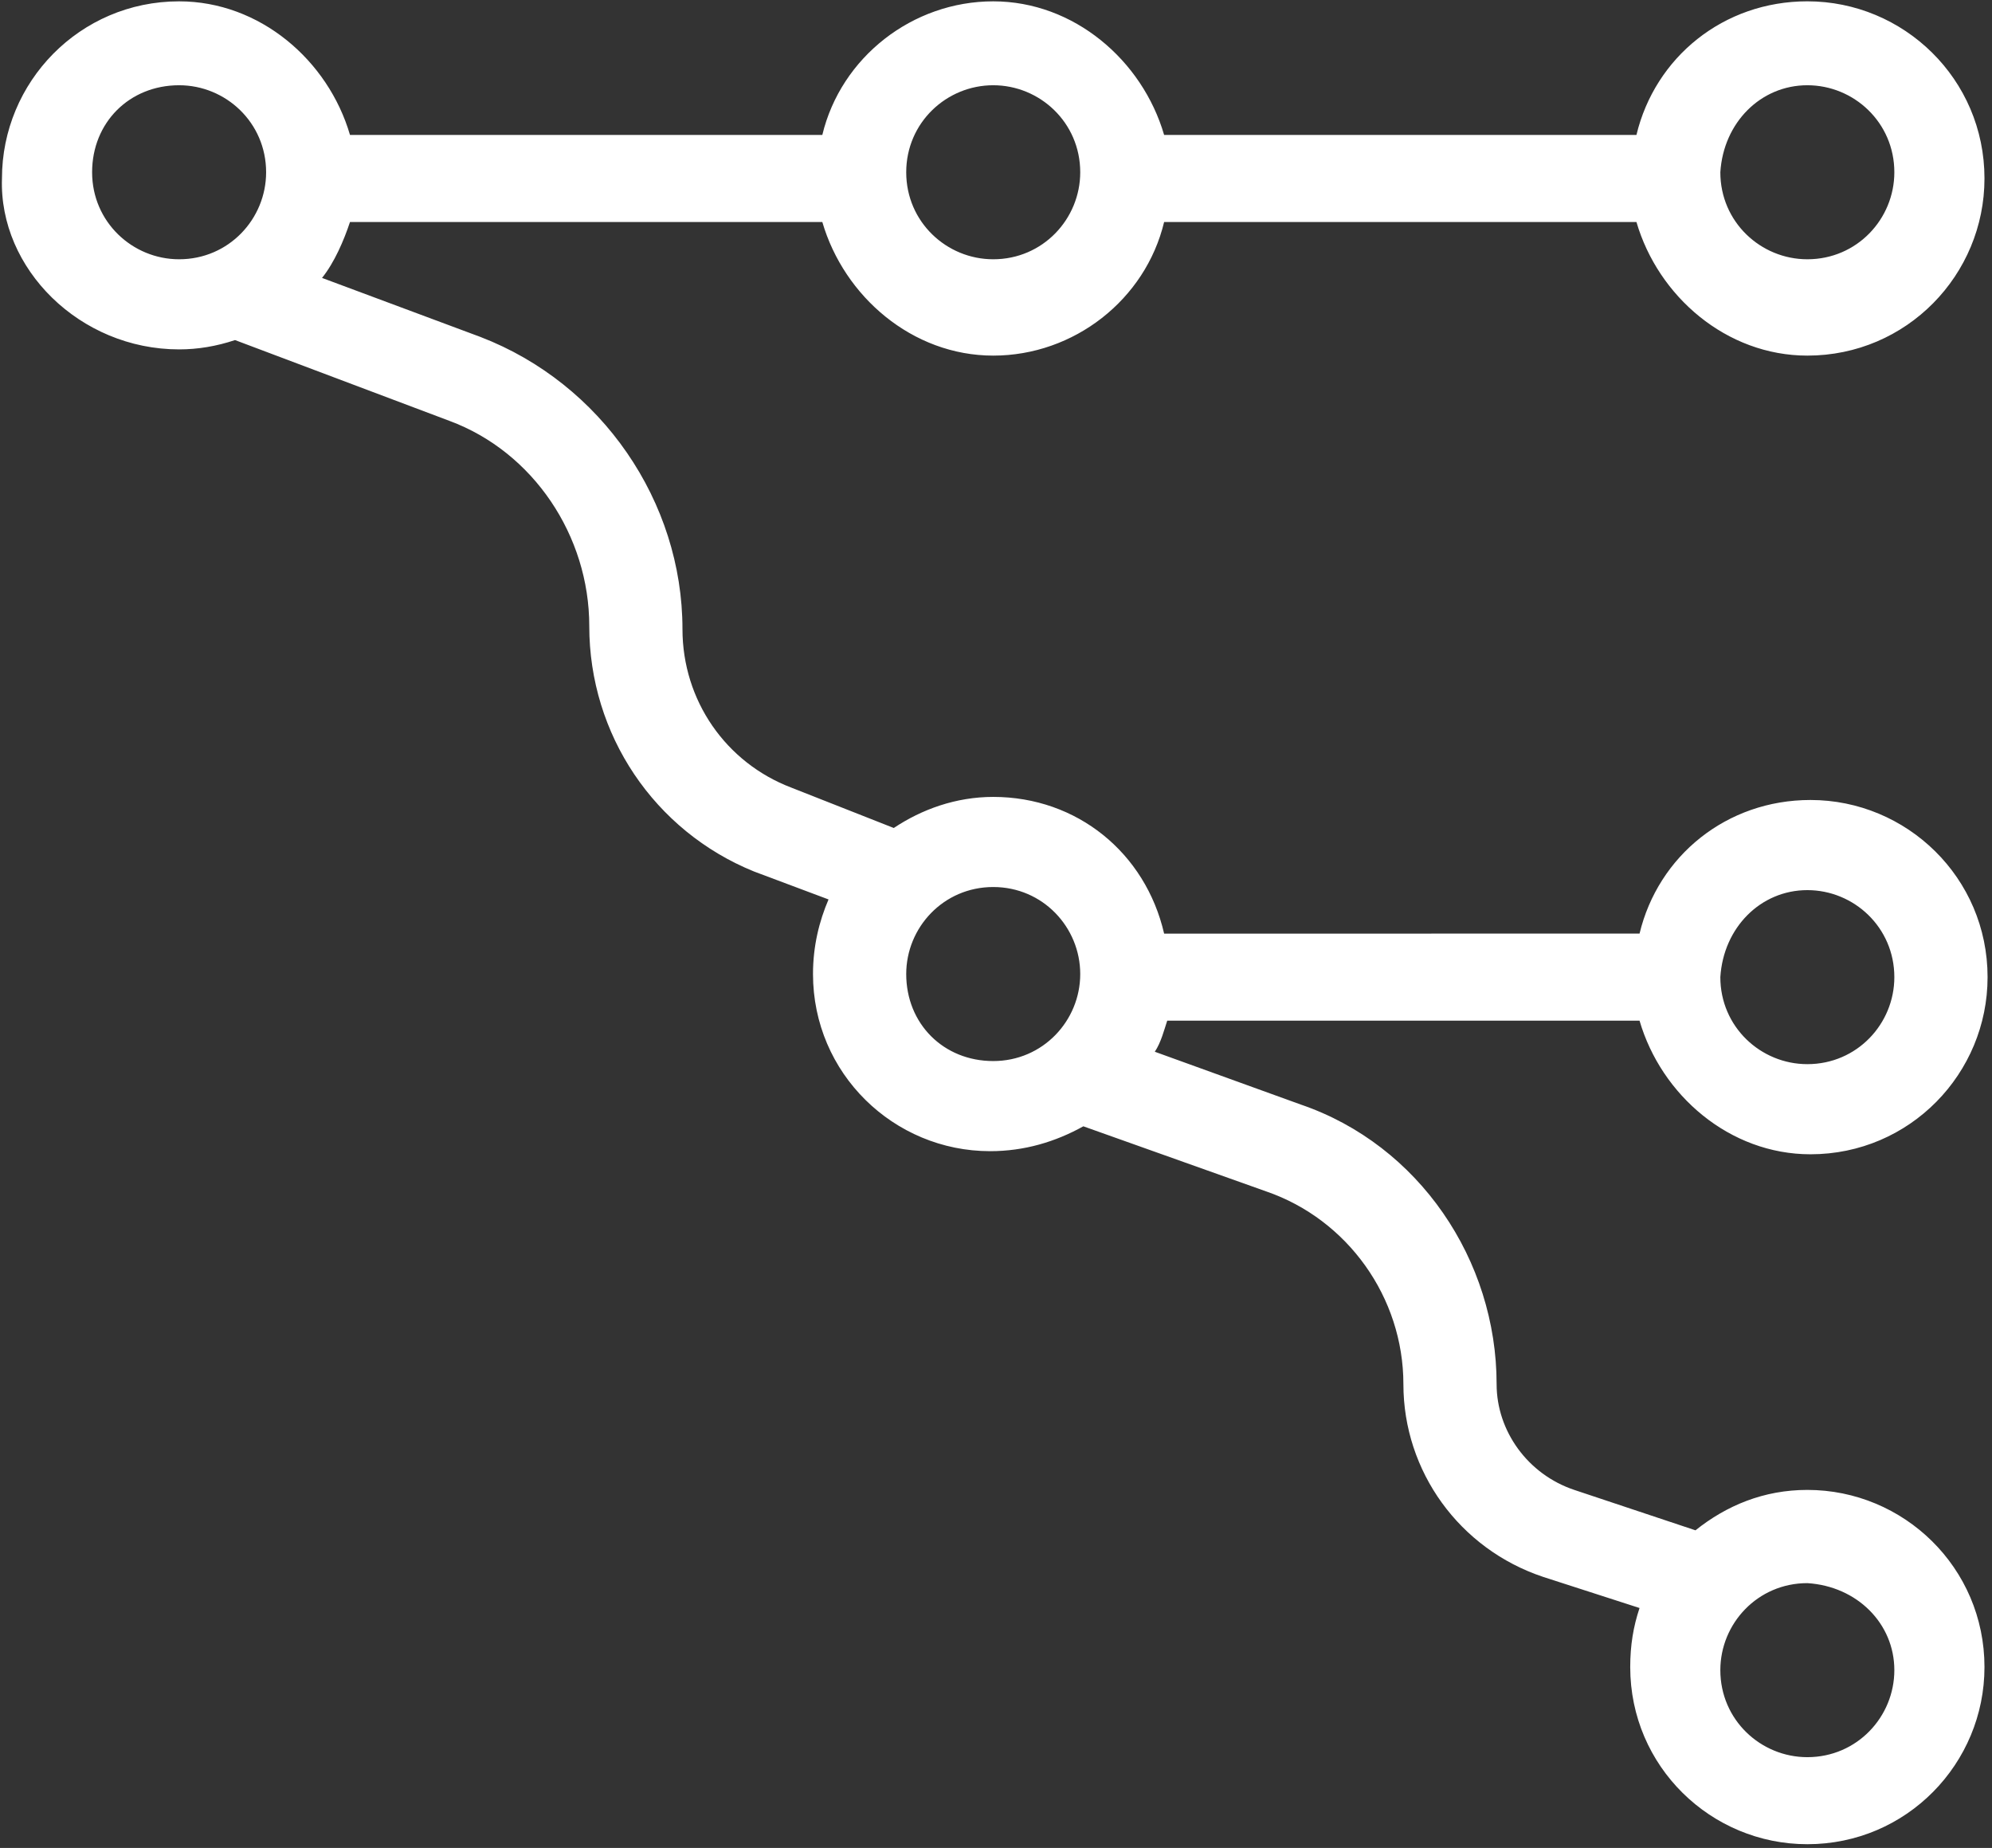 <?xml version="1.0" encoding="UTF-8"?>
<svg width="359px" height="333px" viewBox="0 0 359 333" version="1.1" xmlns="http://www.w3.org/2000/svg" xmlns:xlink="http://www.w3.org/1999/xlink">
    <rect x="0" y="0" width="359" height="333" fill="#333333" stroke="none"/>
    <title>Shape</title>
    <g id="Page-1" stroke="none" stroke-width="1" fill="none" fill-rule="evenodd">
        <g id="noun-git-3254043" transform="translate(0.339, 0.237)" fill="#FFFFFF" fill-rule="nonzero">
            <path d="M31.941,62.723 C35.301,62.723 38.66,62.165 42.019,61.044 L80.66,75.603 C95.781,81.204 105.859,96.322 105.859,112.564 C105.859,132.166 117.621,149.525 135.539,156.802 L148.98,161.841 C147.301,165.763 146.18,170.239 146.18,175.282 C146.18,193.204 160.739,207.204 178.102,207.204 C184.262,207.204 189.864,205.524 194.903,202.723 L227.942,214.485 C242.501,219.524 252.583,233.524 252.583,249.204 C252.583,264.884 262.661,278.884 277.782,283.923 L295.141,289.525 C294.02,292.884 293.461,296.244 293.461,300.166 C293.461,318.088 308.02,332.088 325.383,332.088 C343.305,332.088 357.305,317.529 357.305,300.166 C357.305,282.244 342.746,268.244 325.383,268.244 C317.543,268.244 310.824,271.045 305.223,275.525 L283.383,268.244 C274.985,265.443 269.383,257.603 269.383,249.205 C269.383,226.807 255.383,206.084 234.102,198.807 L207.782,189.287 C208.903,187.608 209.462,185.365 210.02,183.686 L295.141,183.686 C299.063,197.127 311.379,207.764 325.942,207.764 C343.864,207.764 357.864,193.205 357.864,175.842 C357.864,157.92 343.305,143.92 325.942,143.92 C310.821,143.92 298.501,153.998 295.141,167.998 L209.461,168.002 C206.102,153.443 193.781,143.365 178.66,143.365 C171.941,143.365 165.781,145.603 160.738,148.966 L142.258,141.685 C130.496,137.204 122.656,126.005 122.656,113.126 C122.656,90.165 108.097,68.888 86.258,60.485 L57.699,49.844 C59.938,47.043 61.621,43.125 62.738,39.766 L147.859,39.766 C151.781,53.207 164.097,63.844 178.66,63.844 C193.219,63.844 206.101,53.766 209.461,39.766 L294.582,39.766 C298.504,53.207 310.82,63.844 325.383,63.844 C343.305,63.844 357.305,49.285 357.305,31.922 C357.305,14 342.746,0 325.383,0 C310.262,0 297.942,10.078 294.582,24.078 L209.461,24.082 C205.539,10.641 193.223,0.004 178.66,0.004 C164.101,0.004 151.219,10.082 147.859,24.082 L62.738,24.082 C58.816,10.641 46.5,0.004 31.937,0.004 C14.015,0.004 0.015,14.563 0.015,31.926 C-0.539,48.16 14.019,62.723 31.941,62.723 L31.941,62.723 Z M341.061,300.723 C341.061,309.122 334.343,316.403 325.381,316.403 C316.983,316.403 309.701,309.684 309.701,300.723 C309.701,292.325 316.42,285.043 325.381,285.043 C334.342,285.602 341.061,292.321 341.061,300.723 Z M325.381,160.163 C333.78,160.163 341.061,166.882 341.061,175.843 C341.061,184.242 334.343,191.523 325.381,191.523 C316.983,191.523 309.701,184.804 309.701,175.843 C310.264,166.886 316.983,160.163 325.381,160.163 Z M194.341,175.284 C194.341,183.683 187.623,190.964 178.661,190.964 C169.7,190.964 162.981,184.245 162.981,175.284 C162.981,166.886 169.7,159.604 178.661,159.604 C187.623,159.604 194.341,166.885 194.341,175.284 Z M325.381,15.124 C333.78,15.124 341.061,21.843 341.061,30.804 C341.061,39.203 334.343,46.484 325.381,46.484 C316.983,46.484 309.701,39.765 309.701,30.804 C310.264,21.843 316.983,15.124 325.381,15.124 L325.381,15.124 Z M178.661,15.124 C187.06,15.124 194.341,21.843 194.341,30.804 C194.341,39.203 187.623,46.484 178.661,46.484 C170.263,46.484 162.981,39.765 162.981,30.804 C162.981,21.843 170.263,15.124 178.661,15.124 Z M31.941,15.124 C40.34,15.124 47.621,21.843 47.621,30.804 C47.621,39.203 40.903,46.484 31.941,46.484 C23.543,46.484 16.261,39.765 16.261,30.804 C16.261,21.843 22.98,15.124 31.941,15.124 Z" id="Shape"></path>
        </g>
    </g>
</svg>